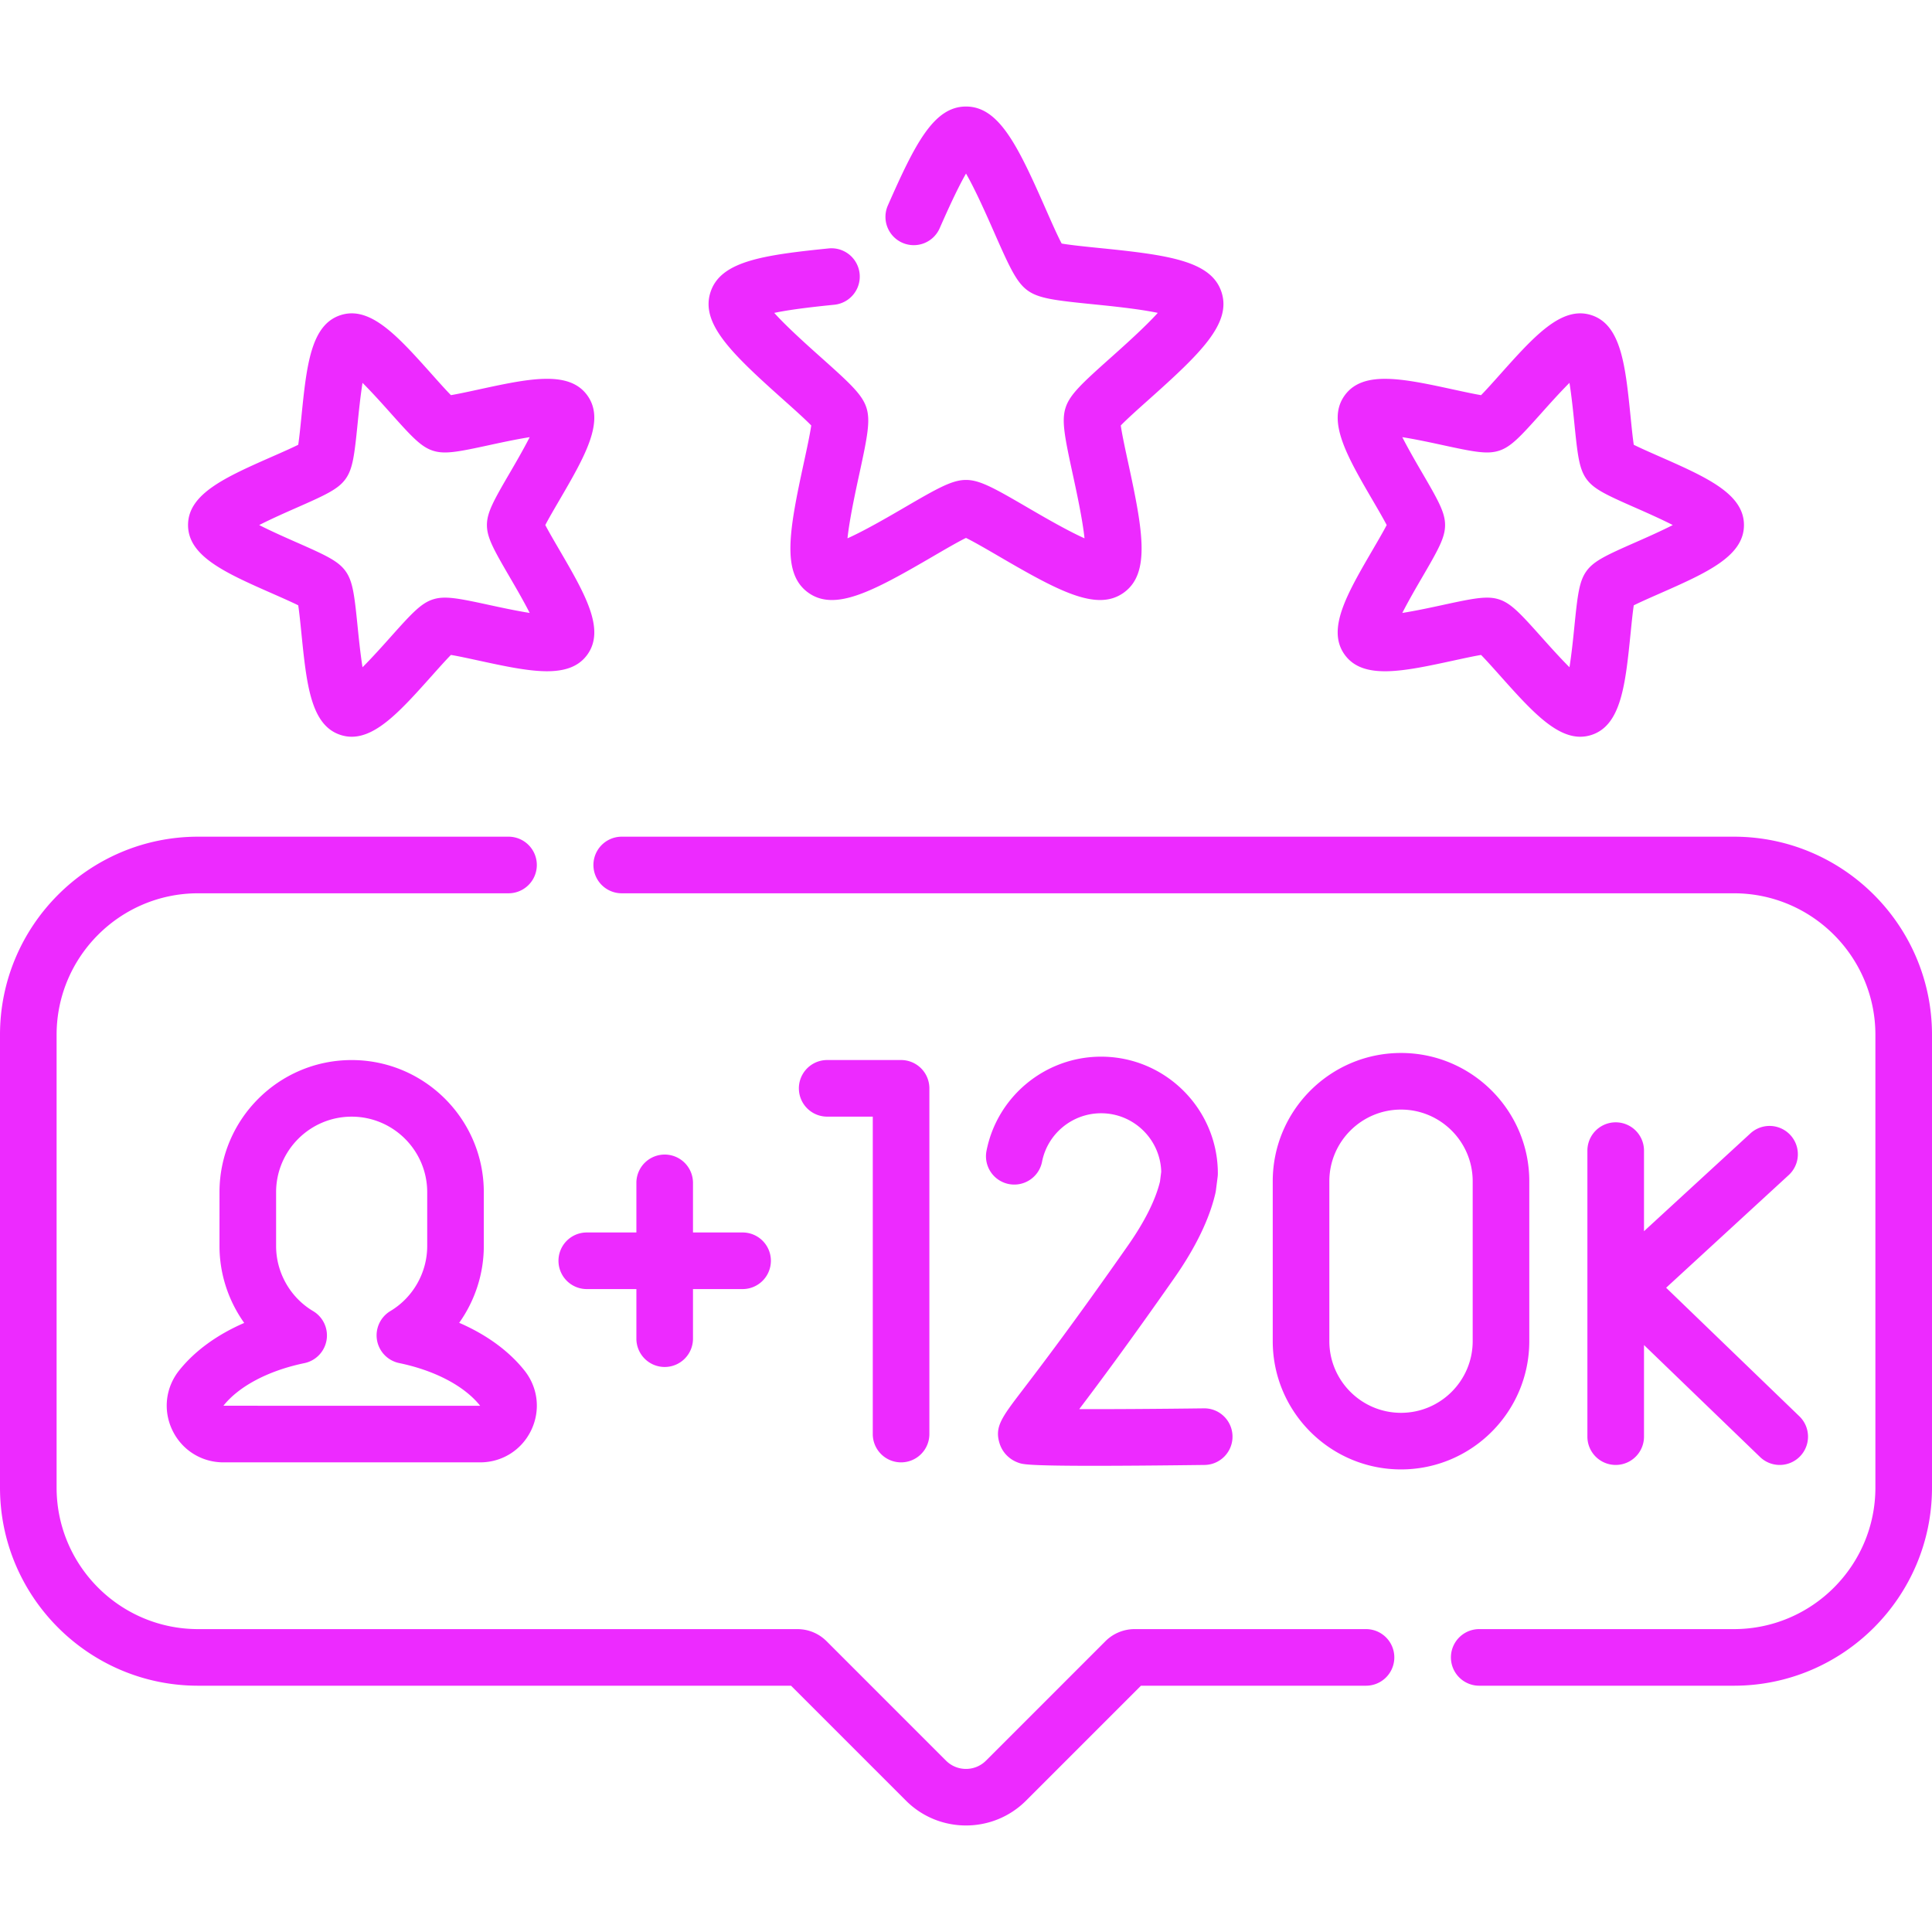 <svg xmlns="http://www.w3.org/2000/svg" xmlns:xlink="http://www.w3.org/1999/xlink" width="512" height="512" x="0" y="0" viewBox="0 0 512 512" style="enable-background:new 0 0 512 512" xml:space="preserve" class=""><g><path d="M256 483.769c-5.762 0-11.523-2.193-15.91-6.58l-30.458-30.458H52.5c-28.949 0-52.5-23.551-52.5-52.5v-120c0-28.949 23.551-52.5 52.5-52.5h82.264a7.5 7.5 0 0 1 0 15H52.5c-20.678 0-37.5 16.822-37.5 37.5v120c0 20.678 16.822 37.5 37.5 37.5h158.789c2.938 0 5.701 1.144 7.778 3.222l31.63 31.63c1.417 1.417 3.3 2.197 5.303 2.197s3.887-.78 5.303-2.197l31.63-31.63a10.927 10.927 0 0 1 7.778-3.222h61.298a7.5 7.5 0 0 1 0 15h-59.642l-30.458 30.458c-4.386 4.386-10.147 6.58-15.909 6.58zm203.5-37.038h-67.49a7.5 7.5 0 0 1 0-15h67.49c20.678 0 37.5-16.822 37.5-37.5v-120c0-20.678-16.822-37.5-37.5-37.5H164.764a7.5 7.5 0 0 1 0-15H459.5c28.949 0 52.5 23.551 52.5 52.5v120c0 28.949-23.551 52.5-52.5 52.5zm-88.216-57.32c-18.745 0-33.995-15.25-33.995-33.995v-42.371c0-18.745 15.25-33.995 33.995-33.995s33.994 15.25 33.994 33.995v42.371c0 18.745-15.25 33.995-33.994 33.995zm0-95.36c-10.474 0-18.995 8.521-18.995 18.995v42.371c0 10.474 8.521 18.995 18.995 18.995s18.994-8.521 18.994-18.995v-42.371c0-10.474-8.521-18.995-18.994-18.995zm-81.411 94.404c-17.542 0-18.806-.423-19.809-.757-2.528-.842-4.417-2.748-5.18-5.228-1.334-4.338.545-6.799 6.124-14.103 4.665-6.109 13.349-17.479 27.896-38.264 4.433-6.333 7.29-12.03 8.497-16.939l.336-2.627c-.229-8.593-7.291-15.512-15.938-15.512-7.603 0-14.183 5.402-15.645 12.846-.799 4.065-4.743 6.708-8.805 5.914a7.5 7.5 0 0 1-5.914-8.805c2.84-14.459 15.61-24.954 30.363-24.954 17.062 0 30.944 13.881 30.944 30.944 0 .318-.02.636-.061.951l-.453 3.544c-.032.25-.076.498-.133.743-1.591 6.865-5.26 14.435-10.902 22.497-11.987 17.127-20.052 27.954-25.189 34.73 8.948.023 21.393-.061 33.028-.207 4.141-.07 7.542 3.264 7.594 7.405s-3.263 7.542-7.405 7.594c-12.97.162-22.428.228-29.348.228zm181.768-.229a7.473 7.473 0 0 1-5.207-2.103l-30.757-29.673v24.276a7.5 7.5 0 0 1-15 0v-75.798a7.5 7.5 0 0 1 15 0v21.354l28.198-25.919a7.5 7.5 0 0 1 10.152 11.043l-32.485 29.859 35.308 34.063a7.5 7.5 0 0 1-5.209 12.898zm-232.847-.685a7.5 7.5 0 0 1-7.5-7.5v-84.12h-12.083a7.5 7.5 0 0 1 0-15h19.583a7.5 7.5 0 0 1 7.5 7.5v91.62a7.5 7.5 0 0 1-7.5 7.5zm-111.55 0H59.21c-5.813 0-10.993-3.254-13.518-8.492-2.523-5.235-1.842-11.311 1.778-15.855 4.127-5.183 10.055-9.482 17.251-12.605-4.184-5.868-6.553-12.984-6.553-20.373V315.95c0-19.312 15.711-35.022 35.022-35.022s35.023 15.711 35.023 35.022v14.266c0 7.374-2.359 14.479-6.522 20.341 7.211 3.128 13.153 7.438 17.293 12.637 3.62 4.544 4.301 10.62 1.778 15.855-2.525 5.238-7.704 8.492-13.518 8.492zm-34.053-91.614c-11.041 0-20.022 8.982-20.022 20.022v14.266c0 7.039 3.757 13.646 9.806 17.24a7.499 7.499 0 0 1-2.312 13.791c-9.487 1.964-17.309 6.079-21.459 11.291l68.041.003c-4.155-5.229-11.981-9.352-21.465-11.315a7.502 7.502 0 0 1-2.326-13.783c6.021-3.597 9.762-10.198 9.762-17.228v-14.266c-.002-11.039-8.985-20.021-20.025-20.021zm82.958 66.336a7.5 7.5 0 0 1-7.5-7.5v-13.145h-13.146a7.5 7.5 0 0 1 0-15h13.146v-13.146a7.5 7.5 0 0 1 15 0v13.146h13.145a7.5 7.5 0 0 1 0 15h-13.145v13.145a7.5 7.5 0 0 1-7.5 7.5zm242.633-167.02c-6.806 0-13.368-7.351-21.406-16.355-1.561-1.749-3.544-3.971-4.877-5.321-1.873.309-4.784.941-7.075 1.438-13.501 2.93-24.165 5.244-29.055-1.486-4.89-6.729.607-16.157 7.566-28.093 1.181-2.025 2.681-4.598 3.554-6.283-.873-1.686-2.373-4.259-3.554-6.284-6.959-11.936-12.456-21.363-7.565-28.093 4.89-6.73 15.555-4.416 29.056-1.485 2.291.497 5.201 1.128 7.073 1.438 1.333-1.351 3.316-3.572 4.877-5.321 9.201-10.307 16.466-18.451 24.38-15.877 7.912 2.571 9.006 13.428 10.392 27.174.235 2.333.534 5.296.818 7.173 1.697.85 4.422 2.05 6.568 2.994 12.646 5.566 22.634 9.962 22.634 18.281s-9.988 12.714-22.633 18.28c-2.146.944-4.872 2.145-6.568 2.995-.284 1.876-.583 4.84-.818 7.173-1.385 13.746-2.48 24.604-10.392 27.174a9.568 9.568 0 0 1-2.975.478zm-24.711-36.863c1.201 0 2.224.151 3.209.471 3.137 1.019 5.578 3.654 11.286 10.048 1.805 2.021 4.767 5.34 7.361 7.928.578-3.619 1.024-8.044 1.295-10.74.859-8.527 1.286-12.094 3.225-14.763s5.2-4.176 13.044-7.629c2.48-1.091 6.551-2.883 9.814-4.551-3.263-1.668-7.334-3.46-9.815-4.552-7.844-3.452-11.104-4.959-13.043-7.628-1.939-2.668-2.365-6.235-3.225-14.763-.271-2.696-.718-7.122-1.295-10.74-2.595 2.588-5.557 5.907-7.362 7.928-5.707 6.393-8.148 9.028-11.285 10.048-3.138 1.02-6.662.322-15.037-1.495-2.648-.575-6.996-1.519-10.616-2.087 1.66 3.268 3.9 7.11 5.265 9.451 4.317 7.404 6.069 10.54 6.069 13.839s-1.752 6.435-6.068 13.838c-1.365 2.341-3.605 6.184-5.266 9.451 3.62-.569 7.967-1.512 10.615-2.087 5.745-1.247 9.208-1.967 11.829-1.967zM93.218 195.243a9.524 9.524 0 0 1-2.973-.479c-7.912-2.57-9.006-13.428-10.392-27.174-.235-2.333-.534-5.296-.818-7.173-1.697-.85-4.423-2.05-6.568-2.995-12.646-5.565-22.633-9.961-22.633-18.28s9.988-12.715 22.634-18.281c2.146-.944 4.871-2.144 6.568-2.994.284-1.876.583-4.84.818-7.173 1.385-13.746 2.48-24.603 10.391-27.174 7.91-2.569 15.179 5.57 24.38 15.877 1.561 1.749 3.544 3.97 4.877 5.321 1.873-.31 4.783-.941 7.073-1.438 13.502-2.931 24.167-5.246 29.057 1.485 4.889 6.73-.607 16.157-7.566 28.092-1.181 2.025-2.681 4.599-3.554 6.284.873 1.685 2.373 4.258 3.554 6.283 6.958 11.935 12.455 21.362 7.566 28.092-4.89 6.729-15.554 4.416-29.055 1.486-2.291-.497-5.202-1.129-7.075-1.438-1.333 1.351-3.316 3.573-4.877 5.321-8.039 9.007-14.602 16.358-21.407 16.358zm-24.524-56.099c3.263 1.667 7.334 3.459 9.814 4.551 7.844 3.453 11.105 4.96 13.044 7.629s2.365 6.236 3.225 14.763c.271 2.696.718 7.122 1.295 10.74 2.594-2.588 5.557-5.906 7.361-7.928 5.707-6.393 8.148-9.028 11.286-10.048 3.138-1.019 6.662-.323 15.038 1.495 2.648.575 6.995 1.518 10.615 2.087-1.66-3.268-3.9-7.11-5.265-9.451-4.316-7.404-6.068-10.54-6.068-13.838s1.752-6.435 6.069-13.839c1.365-2.341 3.605-6.183 5.265-9.451-3.62.569-7.967 1.513-10.616 2.087-8.375 1.817-11.898 2.515-15.036 1.496-3.138-1.02-5.579-3.655-11.286-10.048-1.805-2.021-4.767-5.34-7.362-7.928-.578 3.619-1.024 8.044-1.295 10.74-.86 8.528-1.286 12.095-3.225 14.764-1.938 2.668-5.199 4.176-13.043 7.628-2.481 1.091-6.552 2.883-9.816 4.551zm222.833 19.866c-6.515 0-15.062-4.73-26.735-11.537-2.906-1.694-6.679-3.894-8.792-4.917-2.113 1.023-5.886 3.223-8.792 4.917-15.894 9.267-25.992 14.688-33.057 9.555-7.062-5.131-5.029-16.411-1.127-34.391.713-3.288 1.64-7.555 1.959-9.881-1.626-1.694-4.884-4.602-7.394-6.842-13.725-12.253-22-20.184-19.302-28.486 2.641-8.126 13.588-9.801 31.305-11.593a7.5 7.5 0 0 1 1.51 14.924c-3.436.348-11.001 1.113-15.918 2.162 3.375 3.751 9.156 8.912 12.396 11.804 7.72 6.891 10.897 9.826 12.021 13.283 1.124 3.458.278 7.699-1.917 17.812-.921 4.245-2.565 11.821-3.09 16.839 4.611-2.05 11.308-5.955 15.06-8.143 8.939-5.212 12.712-7.327 16.348-7.327s7.408 2.115 16.348 7.327c3.752 2.188 10.449 6.093 15.06 8.143-.525-5.019-2.169-12.594-3.09-16.839-2.195-10.113-3.041-14.354-1.917-17.812 1.123-3.458 4.301-6.392 12.021-13.283 3.24-2.893 9.023-8.056 12.398-11.807-4.936-1.051-12.648-1.829-16.97-2.265-10.296-1.038-14.591-1.544-17.532-3.681s-4.75-6.066-8.919-15.537c-1.75-3.975-4.871-11.067-7.396-15.437-2.517 4.353-5.582 11.311-6.974 14.471a7.5 7.5 0 1 1-13.727-6.047c7.179-16.295 12.154-26.19 20.7-26.19 8.729 0 13.715 10.321 21.126 27.16 1.355 3.079 3.115 7.076 4.223 9.146 2.311.415 6.656.853 10.003 1.19 18.305 1.845 29.662 3.397 32.359 11.7 2.698 8.303-5.577 16.233-19.302 28.486-2.51 2.24-5.768 5.148-7.394 6.842.32 2.326 1.246 6.594 1.959 9.881 3.902 17.979 5.935 29.26-1.127 34.391-1.878 1.362-3.968 1.981-6.324 1.982z" fill="#ed2aff" opacity="1" data-original="#000000" class=""></path></g></svg>